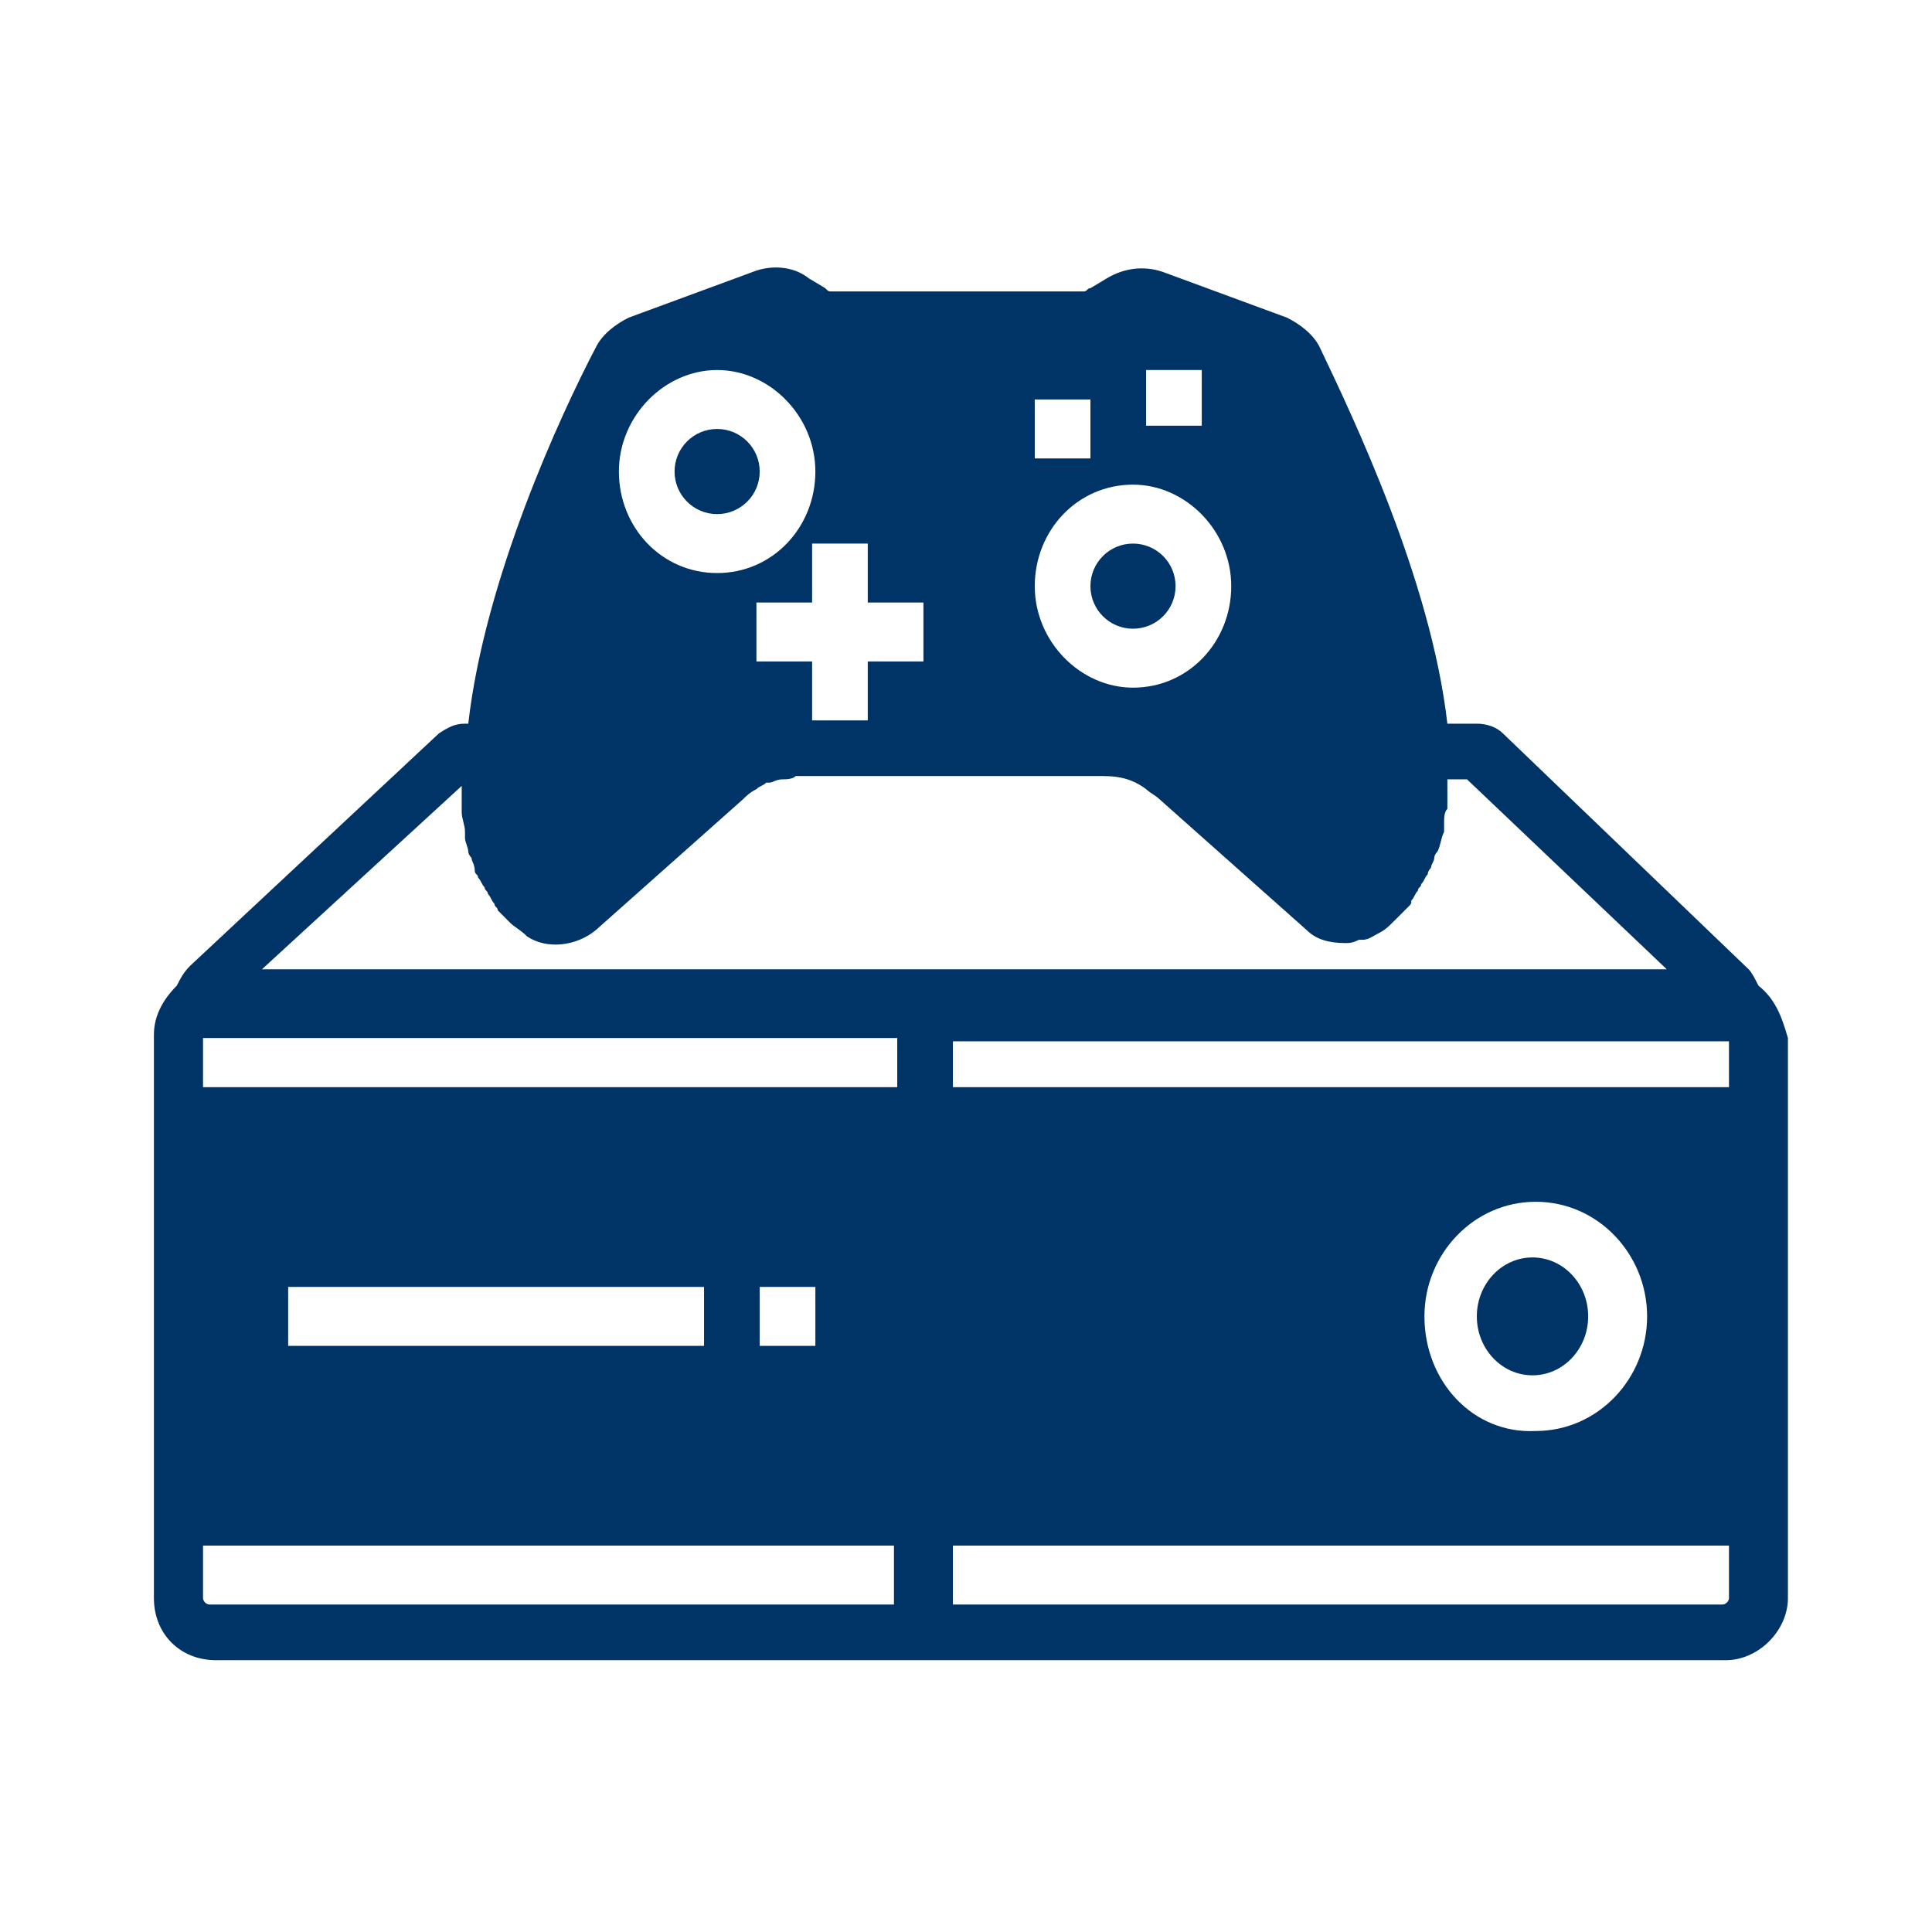 <?xml version="1.0" encoding="utf-8"?>
<!-- Generator: Adobe Illustrator 24.0.2, SVG Export Plug-In . SVG Version: 6.00 Build 0)  -->
<svg version="1.1" xmlns="http://www.w3.org/2000/svg" xmlns:xlink="http://www.w3.org/1999/xlink" x="0px" y="0px"
	 viewBox="0 0 59 59" style="enable-background:new 0 0 59 59;" xml:space="preserve">
<style type="text/css">
	.st0{fill:#FFFFFF;}
	.st1{fill:#003366;}
</style>
<g id="Layer_2">
	<rect x="-3.4" y="-1.1" class="st0" width="64.3" height="63.2"/>
</g>
<g id="Capa_1">
	<g>
		<ellipse class="st1" cx="21.9" cy="14.4" rx="1.3" ry="1.3"/>
		<ellipse class="st1" cx="34.6" cy="17.9" rx="1.3" ry="1.3"/>
		<path class="st1" d="M53.7,30.1c-0.1-0.2-0.2-0.4-0.3-0.5l-7.5-7.2c-0.2-0.2-0.5-0.3-0.8-0.3h-0.9c-0.5-4.4-2.9-9.4-3.9-11.5
			c-0.2-0.4-0.6-0.7-1-0.9l-3.8-1.4c-0.6-0.2-1.2-0.1-1.7,0.2l-0.5,0.3c-0.1,0-0.1,0.1-0.2,0.1h-7.7c-0.1,0-0.1,0-0.2-0.1l-0.5-0.3
			c-0.5-0.4-1.2-0.4-1.7-0.2l-3.8,1.4c-0.4,0.2-0.8,0.5-1,0.9c-1.1,2.1-3.4,7.1-3.9,11.5h-0.1c-0.3,0-0.5,0.1-0.8,0.3l-7.6,7.1
			c-0.2,0.2-0.3,0.4-0.4,0.6c-0.4,0.4-0.7,0.9-0.7,1.5v17.2c0,1.1,0.8,1.9,1.9,1.9h46.1c1,0,1.9-0.9,1.9-1.9V31.7
			C54.4,31,54.2,30.5,53.7,30.1z M35,11.3h1.7V13H35V11.3z M31.6,12.2h1.7v1.8h-1.7V12.2z M34.6,14.8c1.6,0,3,1.4,3,3.1
			c0,1.7-1.3,3.1-3,3.1c-1.6,0-3-1.4-3-3.1S32.9,14.8,34.6,14.8z M26.5,16.6v1.8h1.7v1.8h-1.7v1.8h-1.7v-1.8h-1.7v-1.8h1.7v-1.8
			C24.8,16.6,26.5,16.6,26.5,16.6z M21.9,11.3c1.6,0,3,1.4,3,3.1c0,1.7-1.3,3.1-3,3.1s-3-1.4-3-3.1C18.9,12.7,20.3,11.3,21.9,11.3z
			 M14.1,24c0,0,0,0.1,0,0.1c0,0.2,0,0.3,0,0.5c0,0.1,0,0.2,0,0.2c0,0.2,0.1,0.4,0.1,0.6c0,0.1,0,0.1,0,0.2c0,0.1,0.1,0.3,0.1,0.4
			c0,0.1,0.1,0.2,0.1,0.2c0,0.1,0.1,0.2,0.1,0.4c0,0.1,0.1,0.1,0.1,0.2c0.1,0.1,0.1,0.2,0.2,0.3c0,0.1,0.1,0.1,0.1,0.2
			c0.1,0.1,0.1,0.2,0.2,0.3c0,0.1,0.1,0.1,0.1,0.2c0.1,0.1,0.2,0.2,0.3,0.3c0,0,0.1,0.1,0.1,0.1c0.1,0.1,0.3,0.2,0.5,0.4
			c0.6,0.4,1.5,0.3,2.1-0.2l4.5-4c0.1-0.1,0.2-0.2,0.4-0.3c0.1-0.1,0.2-0.1,0.3-0.2c0,0,0.1,0,0.1,0c0.1,0,0.2-0.1,0.4-0.1
			c0,0,0,0,0,0c0.1,0,0.3,0,0.4-0.1l9.4,0c0.5,0,0.9,0.1,1.3,0.4c0.1,0.1,0.3,0.2,0.4,0.3l4.5,4c0.3,0.3,0.7,0.4,1.2,0.4
			c0.1,0,0.2,0,0.4-0.1c0,0,0,0,0.1,0c0.2,0,0.3-0.1,0.5-0.2c0.2-0.1,0.3-0.2,0.5-0.4c0,0,0.1-0.1,0.1-0.1c0.1-0.1,0.2-0.2,0.3-0.3
			c0.1-0.1,0.1-0.1,0.1-0.2c0.1-0.1,0.1-0.2,0.2-0.3c0-0.1,0.1-0.1,0.1-0.2c0.1-0.1,0.1-0.2,0.2-0.3c0-0.1,0.1-0.2,0.1-0.2
			c0-0.1,0.1-0.2,0.1-0.3c0-0.1,0.1-0.2,0.1-0.2c0.1-0.2,0.1-0.4,0.2-0.6c0-0.1,0-0.2,0-0.3c0-0.1,0-0.3,0.1-0.4c0-0.1,0-0.2,0-0.3
			c0-0.1,0-0.3,0-0.4c0-0.1,0-0.1,0-0.2h0.6l6.1,5.8H8L14.1,24z M27.4,49h-21c-0.1,0-0.2-0.1-0.2-0.2v-1.6h21.1V49z M8.8,41.1v-1.8
			h12.7v1.8H8.8z M23.2,41.1v-1.8h1.7v1.8H23.2z M27.4,33.2H6.2v-1.5c0.1,0,0.1,0,0.2,0h21V33.2z M52.8,48.8c0,0.1-0.1,0.2-0.2,0.2
			H29.1v-1.8h23.7V48.8z M43.5,40.2c0-1.9,1.5-3.5,3.4-3.5c1.9,0,3.4,1.6,3.4,3.5s-1.5,3.5-3.4,3.5C45,43.8,43.5,42.2,43.5,40.2z
			 M52.8,33.2H29.1v-1.4h23.5c0.1,0,0.1,0,0.2,0V33.2z"/>
		<ellipse class="st1" cx="46.8" cy="40.2" rx="1.7" ry="1.8"/>
	</g>
</g>
</svg>
